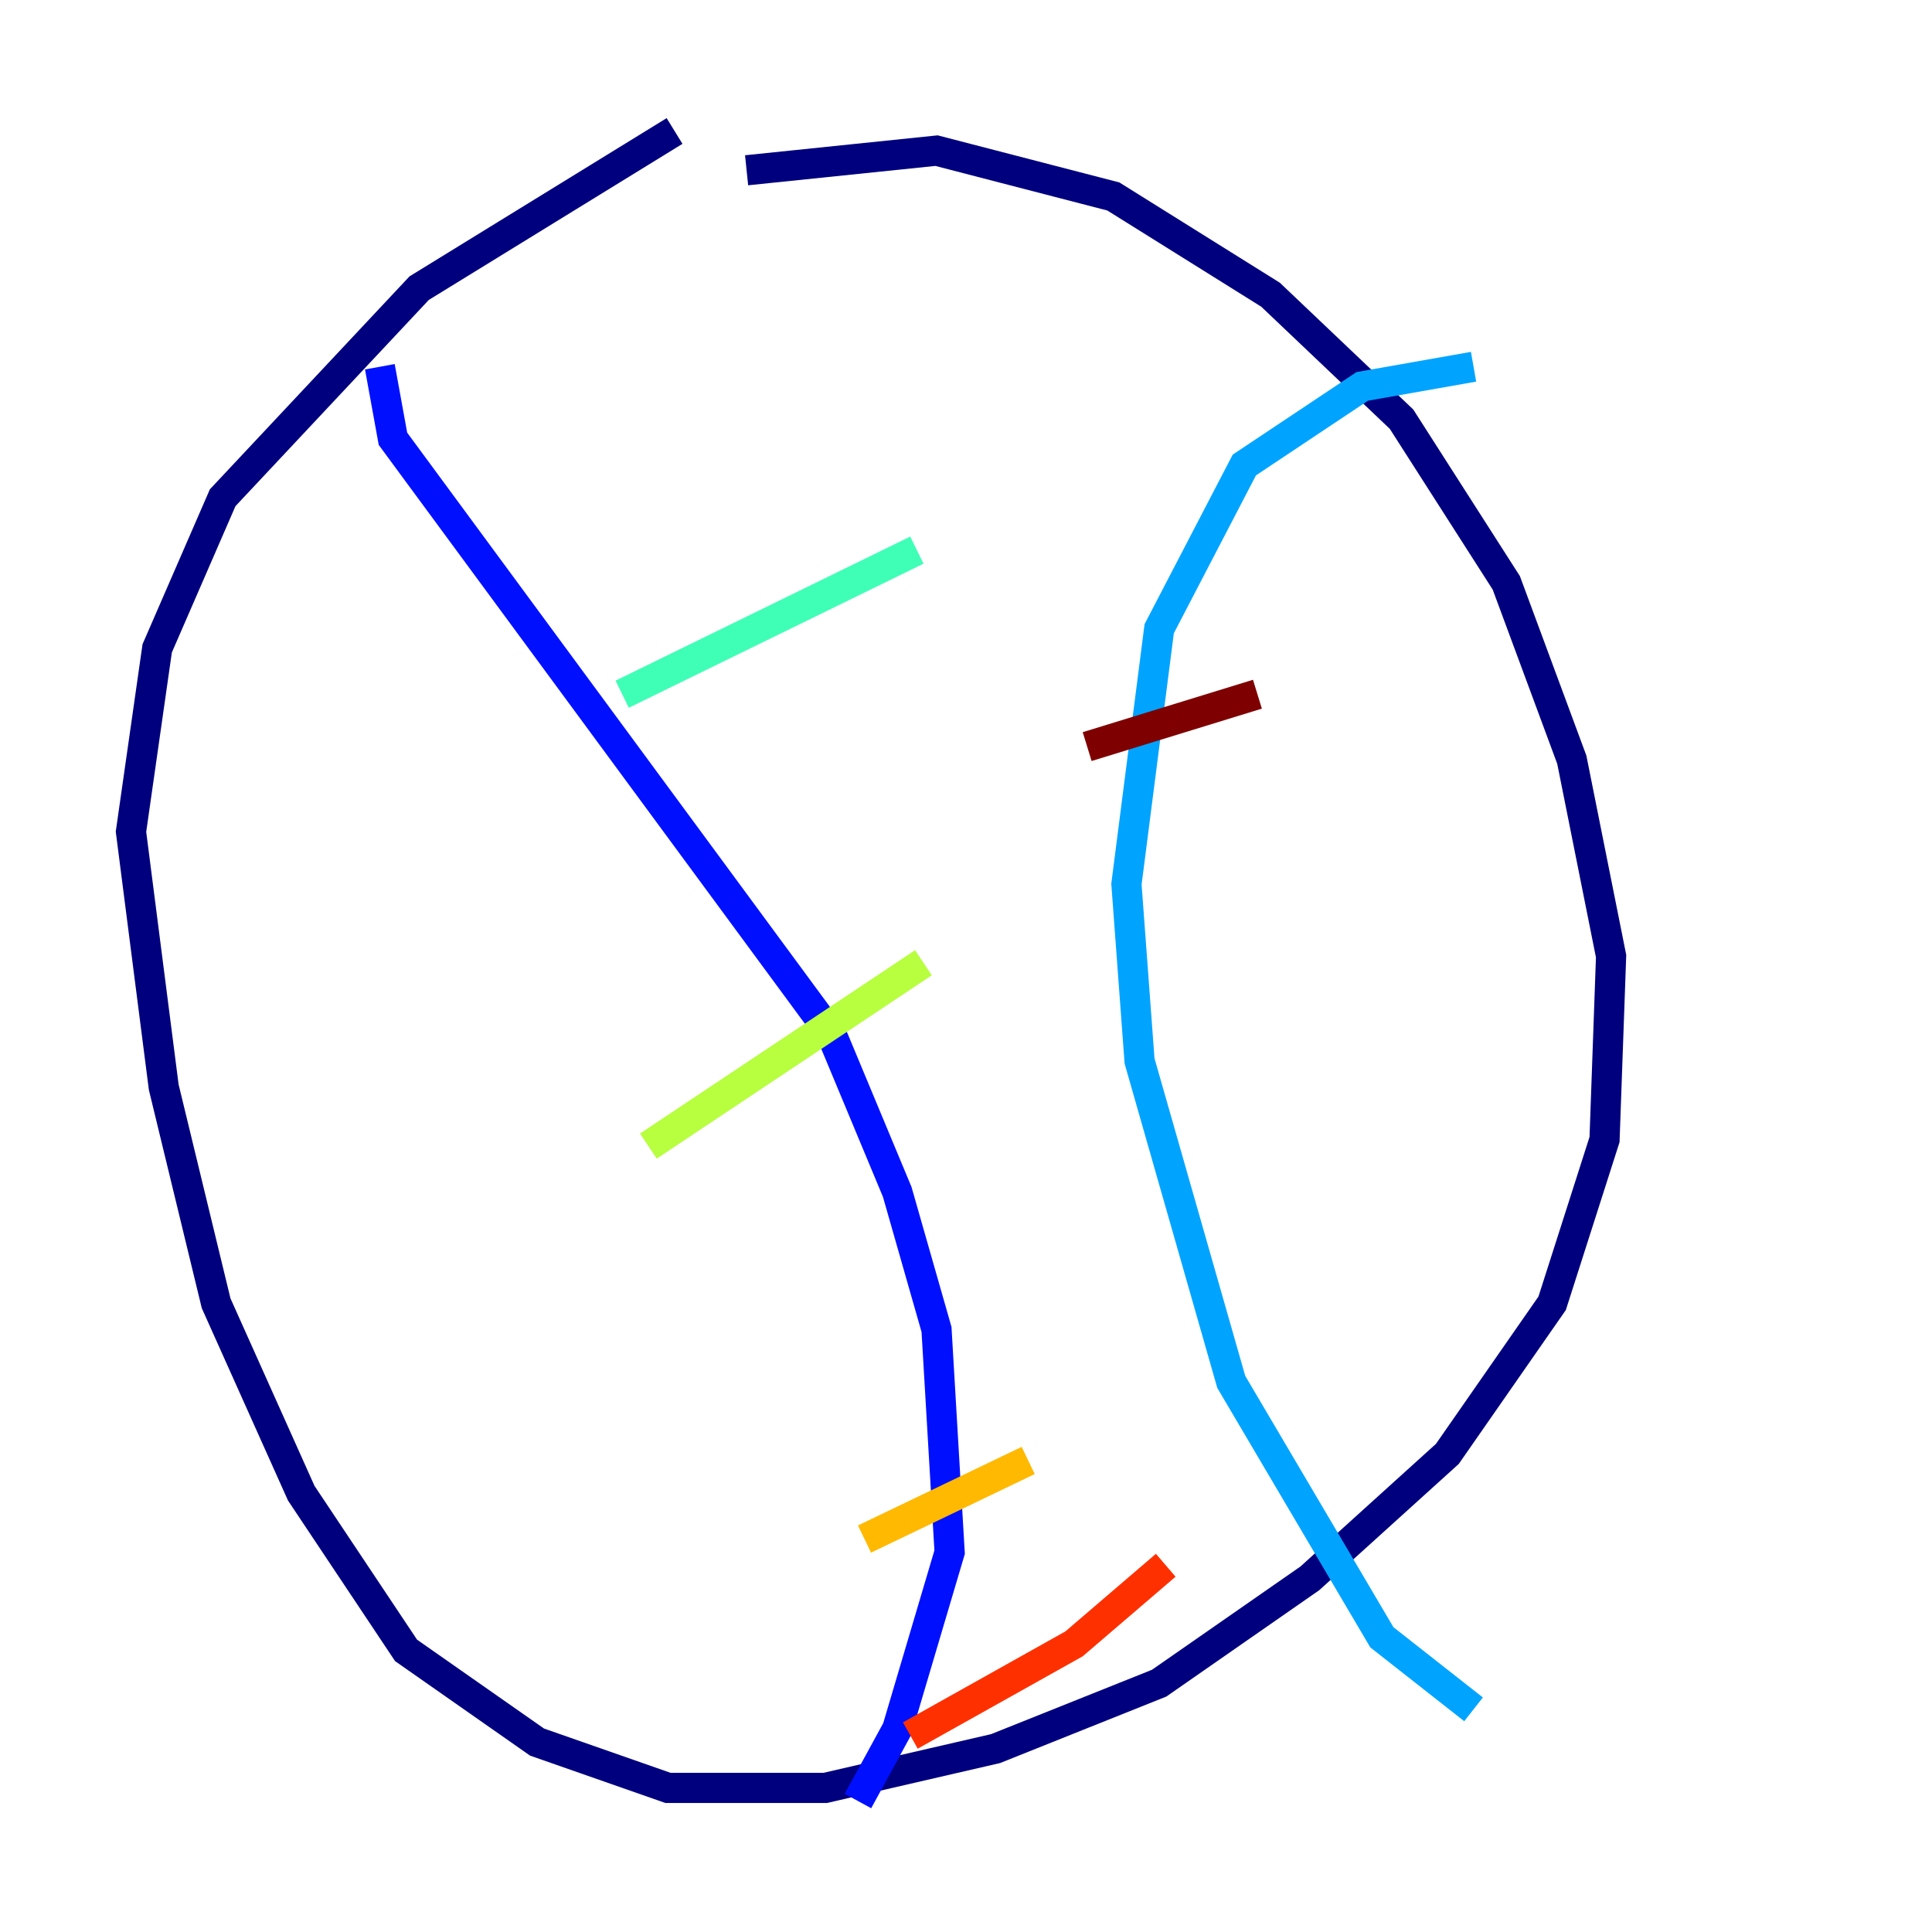 <?xml version="1.0" encoding="utf-8" ?>
<svg baseProfile="tiny" height="128" version="1.2" viewBox="0,0,128,128" width="128" xmlns="http://www.w3.org/2000/svg" xmlns:ev="http://www.w3.org/2001/xml-events" xmlns:xlink="http://www.w3.org/1999/xlink"><defs /><polyline fill="none" points="44.691,8.678 27.77,19.091 14.752,32.976 10.414,42.956 8.678,55.105 10.848,72.027 14.319,86.346 19.959,98.929 26.902,109.342 35.58,115.417 44.258,118.454 54.671,118.454 65.953,115.851 76.8,111.512 86.78,104.57 95.891,96.325 102.834,86.346 106.305,75.498 106.739,63.349 104.136,50.332 99.797,38.617 92.854,27.77 84.176,19.525 73.763,13.017 62.047,9.98 49.464,11.281" stroke="#00007f" stroke-width="2" /><polyline fill="none" points="25.166,24.298 26.034,29.071 55.105,68.556 59.444,78.969 62.047,88.081 62.915,102.834 59.444,114.549 56.841,119.322" stroke="#0010ff" stroke-width="2" /><polyline fill="none" points="97.627,24.298 90.251,25.6 82.441,30.807 76.8,41.654 74.63,58.576 75.498,70.291 81.573,91.552 91.552,108.475 97.627,113.248" stroke="#00a4ff" stroke-width="2" /><polyline fill="none" points="41.22,45.993 60.746,36.447" stroke="#3fffb7" stroke-width="2" /><polyline fill="none" points="42.956,75.932 61.18,63.783" stroke="#b7ff3f" stroke-width="2" /><polyline fill="none" points="57.275,101.966 68.122,96.759" stroke="#ffb900" stroke-width="2" /><polyline fill="none" points="60.312,114.983 71.159,108.909 77.234,103.702" stroke="#ff3000" stroke-width="2" /><polyline fill="none" points="72.027,49.464 83.308,45.993" stroke="#7f0000" stroke-width="2" /></svg>